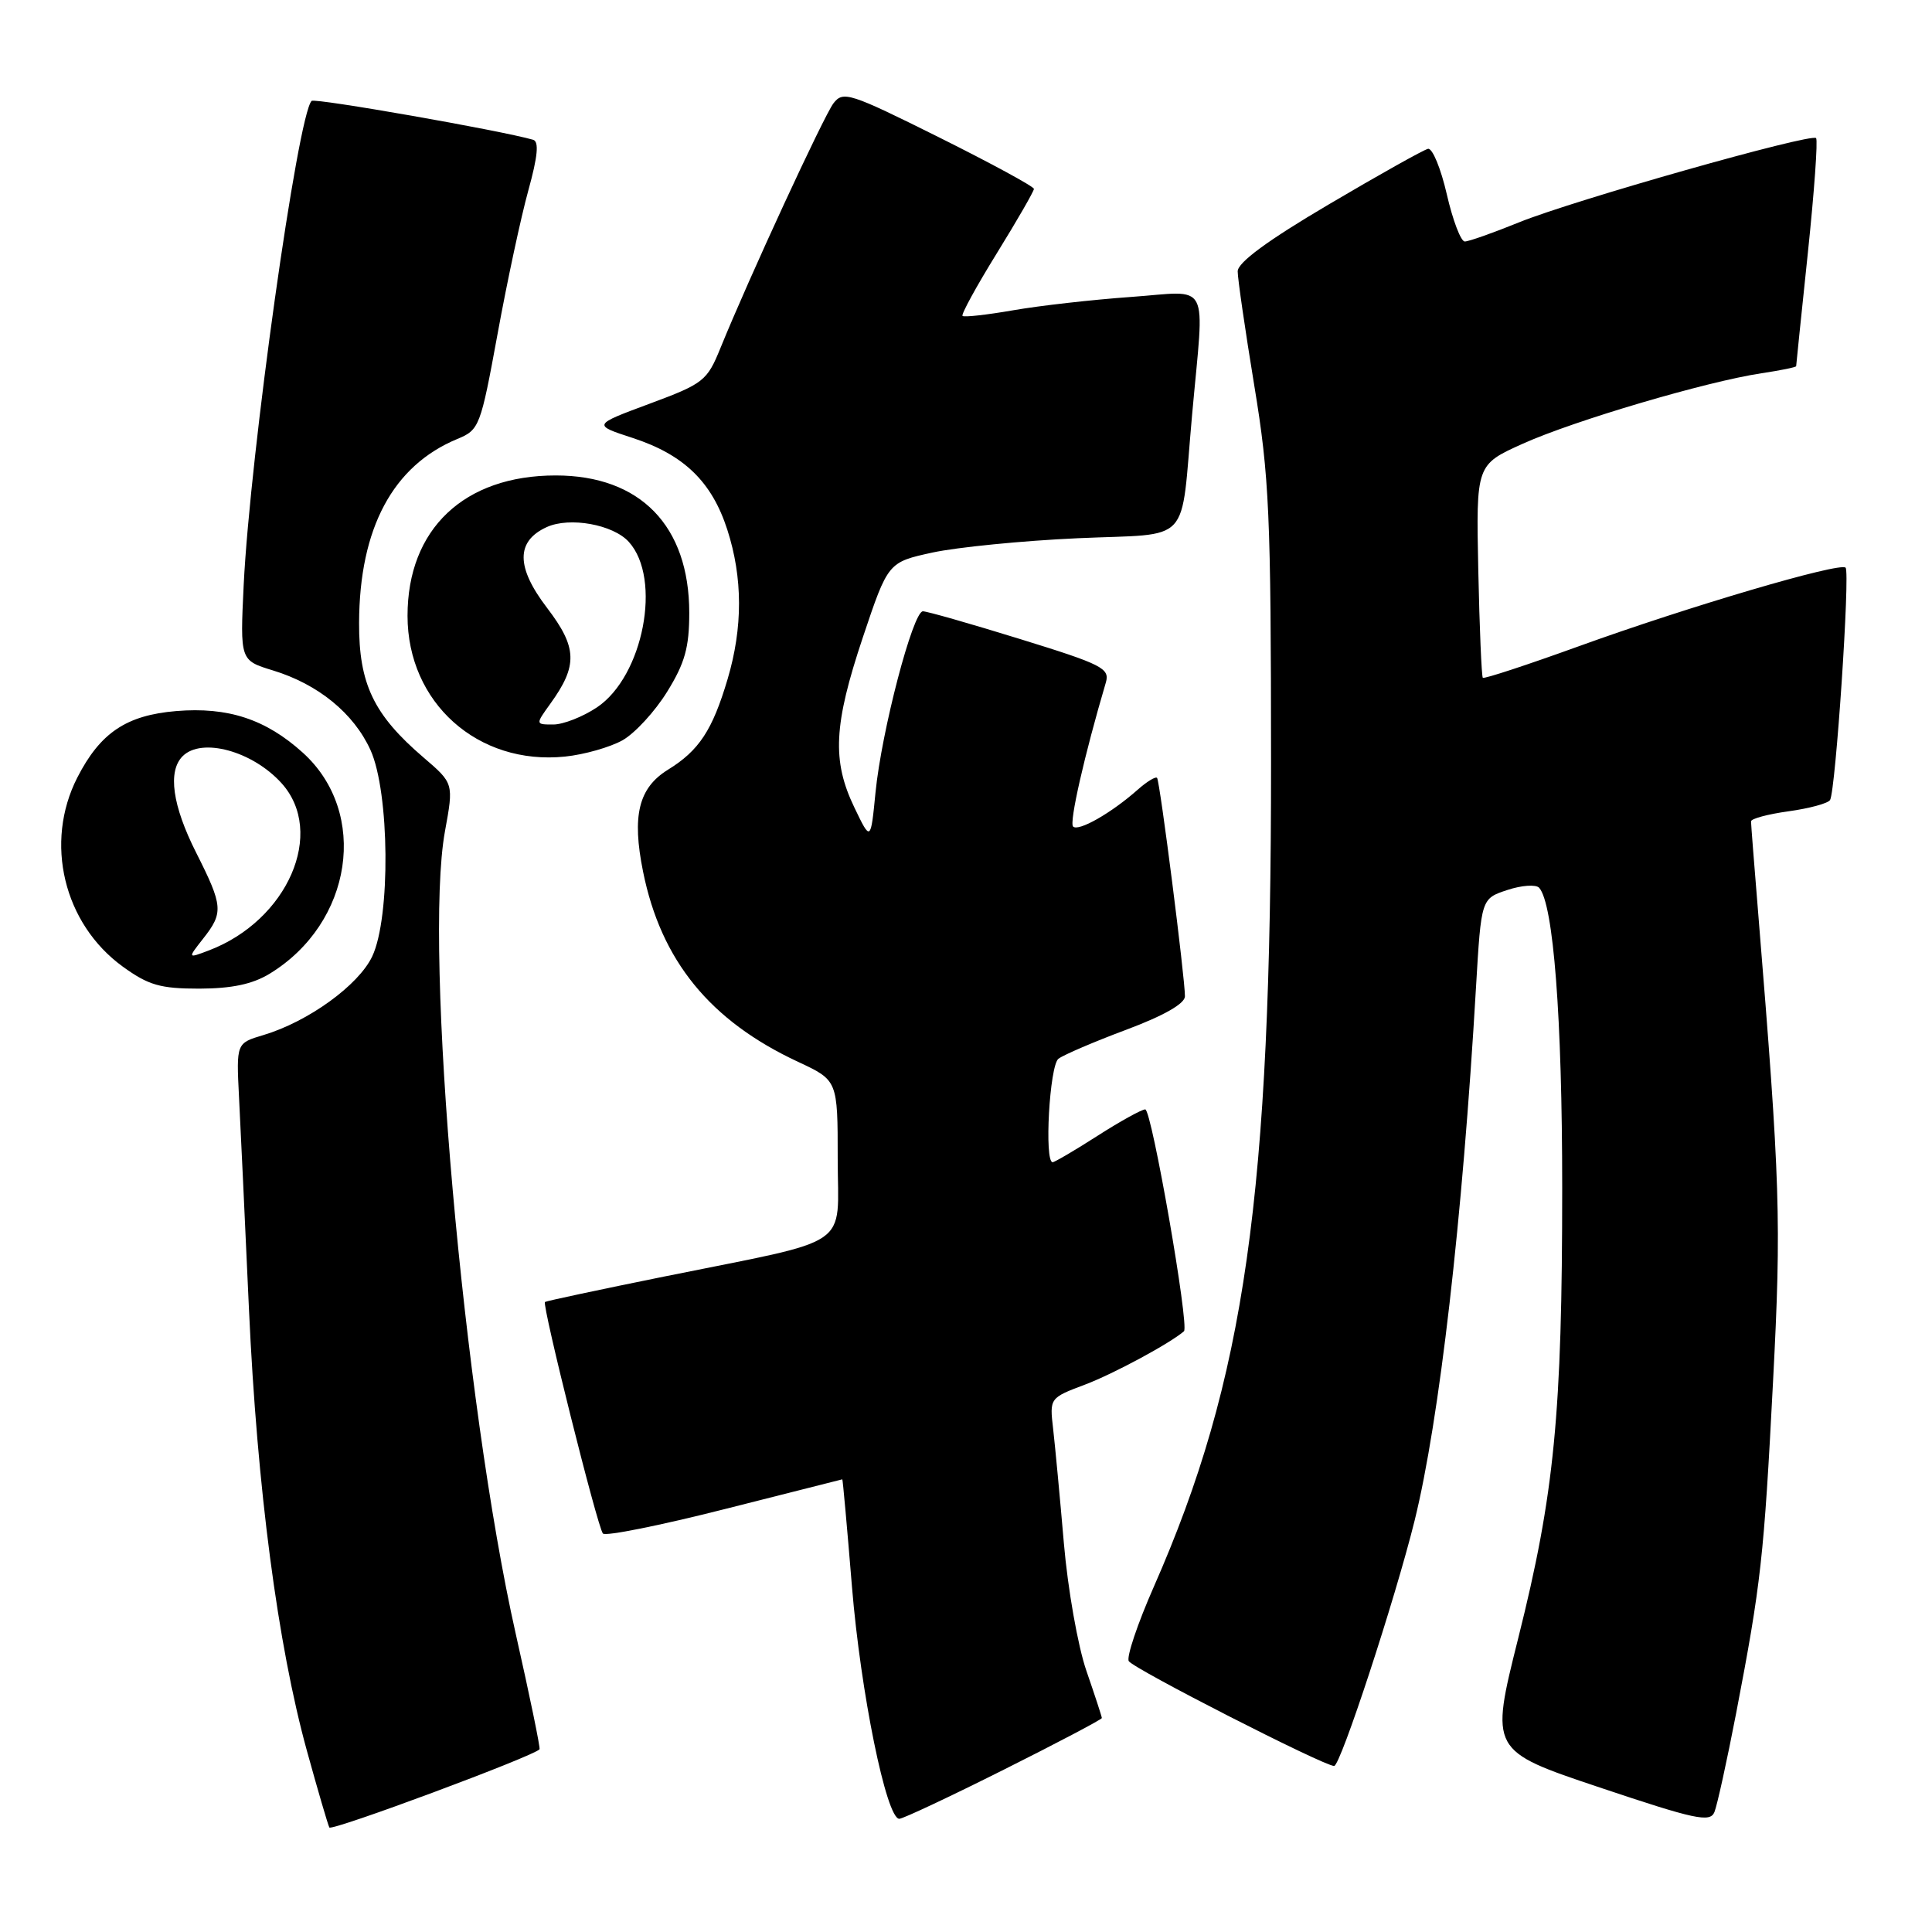 <?xml version="1.0" encoding="UTF-8" standalone="no"?>
<!DOCTYPE svg PUBLIC "-//W3C//DTD SVG 1.1//EN" "http://www.w3.org/Graphics/SVG/1.1/DTD/svg11.dtd" >
<svg xmlns="http://www.w3.org/2000/svg" xmlns:xlink="http://www.w3.org/1999/xlink" version="1.1" viewBox="0 0 256 256">
 <g >
 <path fill="currentColor"
d=" M 71.49 231.79 C 71.62 231.63 70.20 224.75 68.34 216.50 C 61.40 185.65 56.11 125.74 58.96 110.15 C 60.12 103.80 60.12 103.80 56.13 100.38 C 49.50 94.70 47.55 90.63 47.58 82.52 C 47.63 69.98 52.06 61.70 60.61 58.16 C 63.52 56.96 63.68 56.52 65.93 44.25 C 67.20 37.28 69.04 28.72 70.01 25.22 C 71.26 20.70 71.44 18.75 70.64 18.52 C 66.38 17.29 41.71 12.96 41.29 13.37 C 39.45 15.22 33.14 60.18 32.29 77.50 C 31.81 87.50 31.81 87.50 36.15 88.83 C 42.16 90.66 46.87 94.51 49.09 99.38 C 51.63 104.98 51.77 121.57 49.32 126.73 C 47.51 130.55 40.85 135.37 34.91 137.15 C 31.31 138.22 31.31 138.22 31.67 145.36 C 31.87 149.29 32.47 161.95 32.99 173.50 C 34.07 197.19 36.80 217.97 40.67 232.00 C 42.11 237.22 43.45 241.79 43.64 242.15 C 43.93 242.68 70.75 232.70 71.49 231.79 Z  M 230.05 227.00 C 233.34 209.86 233.73 206.43 234.94 183.00 C 236.05 161.69 235.90 156.91 232.97 121.00 C 232.45 114.67 232.02 109.20 232.02 108.84 C 232.01 108.48 234.25 107.88 237.00 107.50 C 239.75 107.12 242.22 106.45 242.49 106.01 C 243.23 104.82 245.17 75.83 244.55 75.22 C 243.80 74.46 223.64 80.40 209.15 85.65 C 202.35 88.11 196.65 89.98 196.48 89.81 C 196.32 89.64 196.04 83.22 195.88 75.54 C 195.59 61.58 195.59 61.58 201.79 58.79 C 208.58 55.73 226.14 50.55 233.40 49.46 C 235.93 49.08 238.00 48.66 238.00 48.52 C 238.00 48.37 238.70 41.62 239.55 33.51 C 240.40 25.40 240.89 18.56 240.64 18.30 C 239.95 17.62 208.44 26.55 201.26 29.47 C 197.84 30.86 194.61 32.00 194.09 32.00 C 193.57 32.00 192.50 29.19 191.71 25.75 C 190.92 22.31 189.80 19.60 189.22 19.72 C 188.63 19.85 182.72 23.16 176.08 27.08 C 167.95 31.87 164.00 34.78 164.00 35.96 C 164.00 36.92 164.99 43.74 166.20 51.10 C 168.19 63.16 168.41 68.14 168.42 101.00 C 168.44 158.40 164.98 182.78 152.88 210.27 C 150.73 215.15 149.24 219.58 149.57 220.11 C 150.20 221.13 175.41 234.00 176.78 234.00 C 177.62 234.00 184.86 211.92 187.44 201.50 C 190.73 188.18 193.78 161.68 195.58 130.78 C 196.27 119.07 196.27 119.07 199.73 117.93 C 201.63 117.30 203.53 117.17 203.95 117.64 C 205.84 119.76 207.00 134.80 207.00 157.34 C 207.00 187.36 205.97 197.95 201.17 217.08 C 197.44 231.98 197.44 231.98 211.97 236.85 C 224.64 241.10 226.59 241.52 227.17 240.11 C 227.53 239.23 228.83 233.32 230.05 227.00 Z  M 133.01 234.49 C 140.16 230.91 146.00 227.83 146.00 227.65 C 146.00 227.46 145.08 224.66 143.96 221.41 C 142.83 218.16 141.49 210.55 140.97 204.50 C 140.45 198.45 139.81 191.64 139.55 189.37 C 139.07 185.24 139.07 185.24 143.79 183.46 C 147.59 182.02 155.02 178.01 156.88 176.40 C 157.62 175.76 152.60 147.00 151.75 147.00 C 151.29 147.00 148.44 148.57 145.43 150.50 C 142.42 152.43 139.74 154.00 139.48 154.00 C 138.35 154.00 139.07 141.19 140.25 140.29 C 140.94 139.77 144.99 138.03 149.25 136.44 C 154.22 134.58 157.00 132.99 157.01 132.02 C 157.03 129.69 153.70 103.56 153.32 103.08 C 153.14 102.85 151.98 103.55 150.75 104.64 C 147.24 107.75 142.89 110.22 142.19 109.52 C 141.66 108.99 143.69 100.05 146.53 90.44 C 147.08 88.56 146.05 88.04 135.21 84.69 C 128.65 82.66 122.84 81.00 122.29 81.00 C 120.97 81.00 116.81 96.87 116.01 105.00 C 115.37 111.50 115.37 111.50 113.21 107.00 C 110.22 100.79 110.46 96.04 114.33 84.46 C 117.67 74.50 117.67 74.50 123.58 73.21 C 126.84 72.51 135.47 71.65 142.77 71.32 C 158.16 70.62 156.37 72.56 157.96 54.95 C 159.60 36.76 160.55 38.59 149.82 39.35 C 144.77 39.71 137.77 40.50 134.27 41.11 C 130.76 41.72 127.73 42.06 127.54 41.86 C 127.34 41.66 129.39 37.92 132.09 33.55 C 134.79 29.18 137.00 25.34 137.00 25.03 C 137.00 24.72 131.33 21.64 124.39 18.18 C 112.56 12.29 111.71 12.02 110.43 13.70 C 109.12 15.45 99.26 36.78 95.47 46.10 C 93.69 50.48 93.24 50.83 86.06 53.50 C 78.52 56.30 78.52 56.30 83.83 58.03 C 90.62 60.25 94.32 63.83 96.37 70.18 C 98.43 76.56 98.44 83.15 96.41 89.99 C 94.40 96.76 92.63 99.45 88.51 101.99 C 84.61 104.40 83.71 108.08 85.21 115.50 C 87.59 127.30 94.08 135.26 105.75 140.70 C 111.00 143.15 111.00 143.15 111.00 153.53 C 111.00 165.64 113.40 164.01 88.00 169.15 C 79.47 170.88 72.37 172.39 72.21 172.52 C 71.79 172.85 79.17 202.38 79.89 203.20 C 80.23 203.59 87.48 202.13 96.00 199.97 C 104.53 197.81 111.55 196.04 111.61 196.02 C 111.67 196.01 112.25 202.41 112.89 210.25 C 114.04 224.27 117.45 241.00 119.16 241.00 C 119.64 241.00 125.87 238.07 133.01 234.49 Z  M 35.72 129.03 C 46.74 122.31 48.93 107.69 40.12 99.73 C 35.22 95.30 30.21 93.65 23.35 94.22 C 16.74 94.77 13.28 97.10 10.25 103.02 C 5.84 111.65 8.43 122.40 16.28 128.09 C 19.68 130.55 21.25 131.00 26.40 131.00 C 30.70 130.99 33.45 130.41 35.72 129.03 Z  M 82.49 98.09 C 84.13 97.16 86.79 94.27 88.40 91.66 C 90.75 87.87 91.33 85.79 91.33 81.21 C 91.33 69.68 84.84 63.00 73.63 63.00 C 61.49 63.00 54.00 70.10 54.00 81.60 C 54.00 93.11 63.32 101.44 74.87 100.25 C 77.42 99.99 80.84 99.01 82.49 98.09 Z  M 26.92 124.37 C 29.63 120.93 29.56 120.06 26.00 113.00 C 22.84 106.74 22.20 102.20 24.20 100.20 C 26.72 97.68 33.44 99.51 37.30 103.77 C 43.20 110.30 38.13 121.96 27.67 125.94 C 24.85 127.01 24.85 127.01 26.92 124.37 Z  M 72.92 93.25 C 76.58 88.18 76.50 85.81 72.49 80.55 C 68.36 75.15 68.35 71.71 72.45 69.84 C 75.48 68.46 81.24 69.50 83.32 71.80 C 87.74 76.68 85.25 89.61 79.10 93.73 C 77.23 94.98 74.63 96.00 73.32 96.00 C 70.94 96.00 70.94 96.00 72.92 93.25 Z "/>
</g>
</svg>